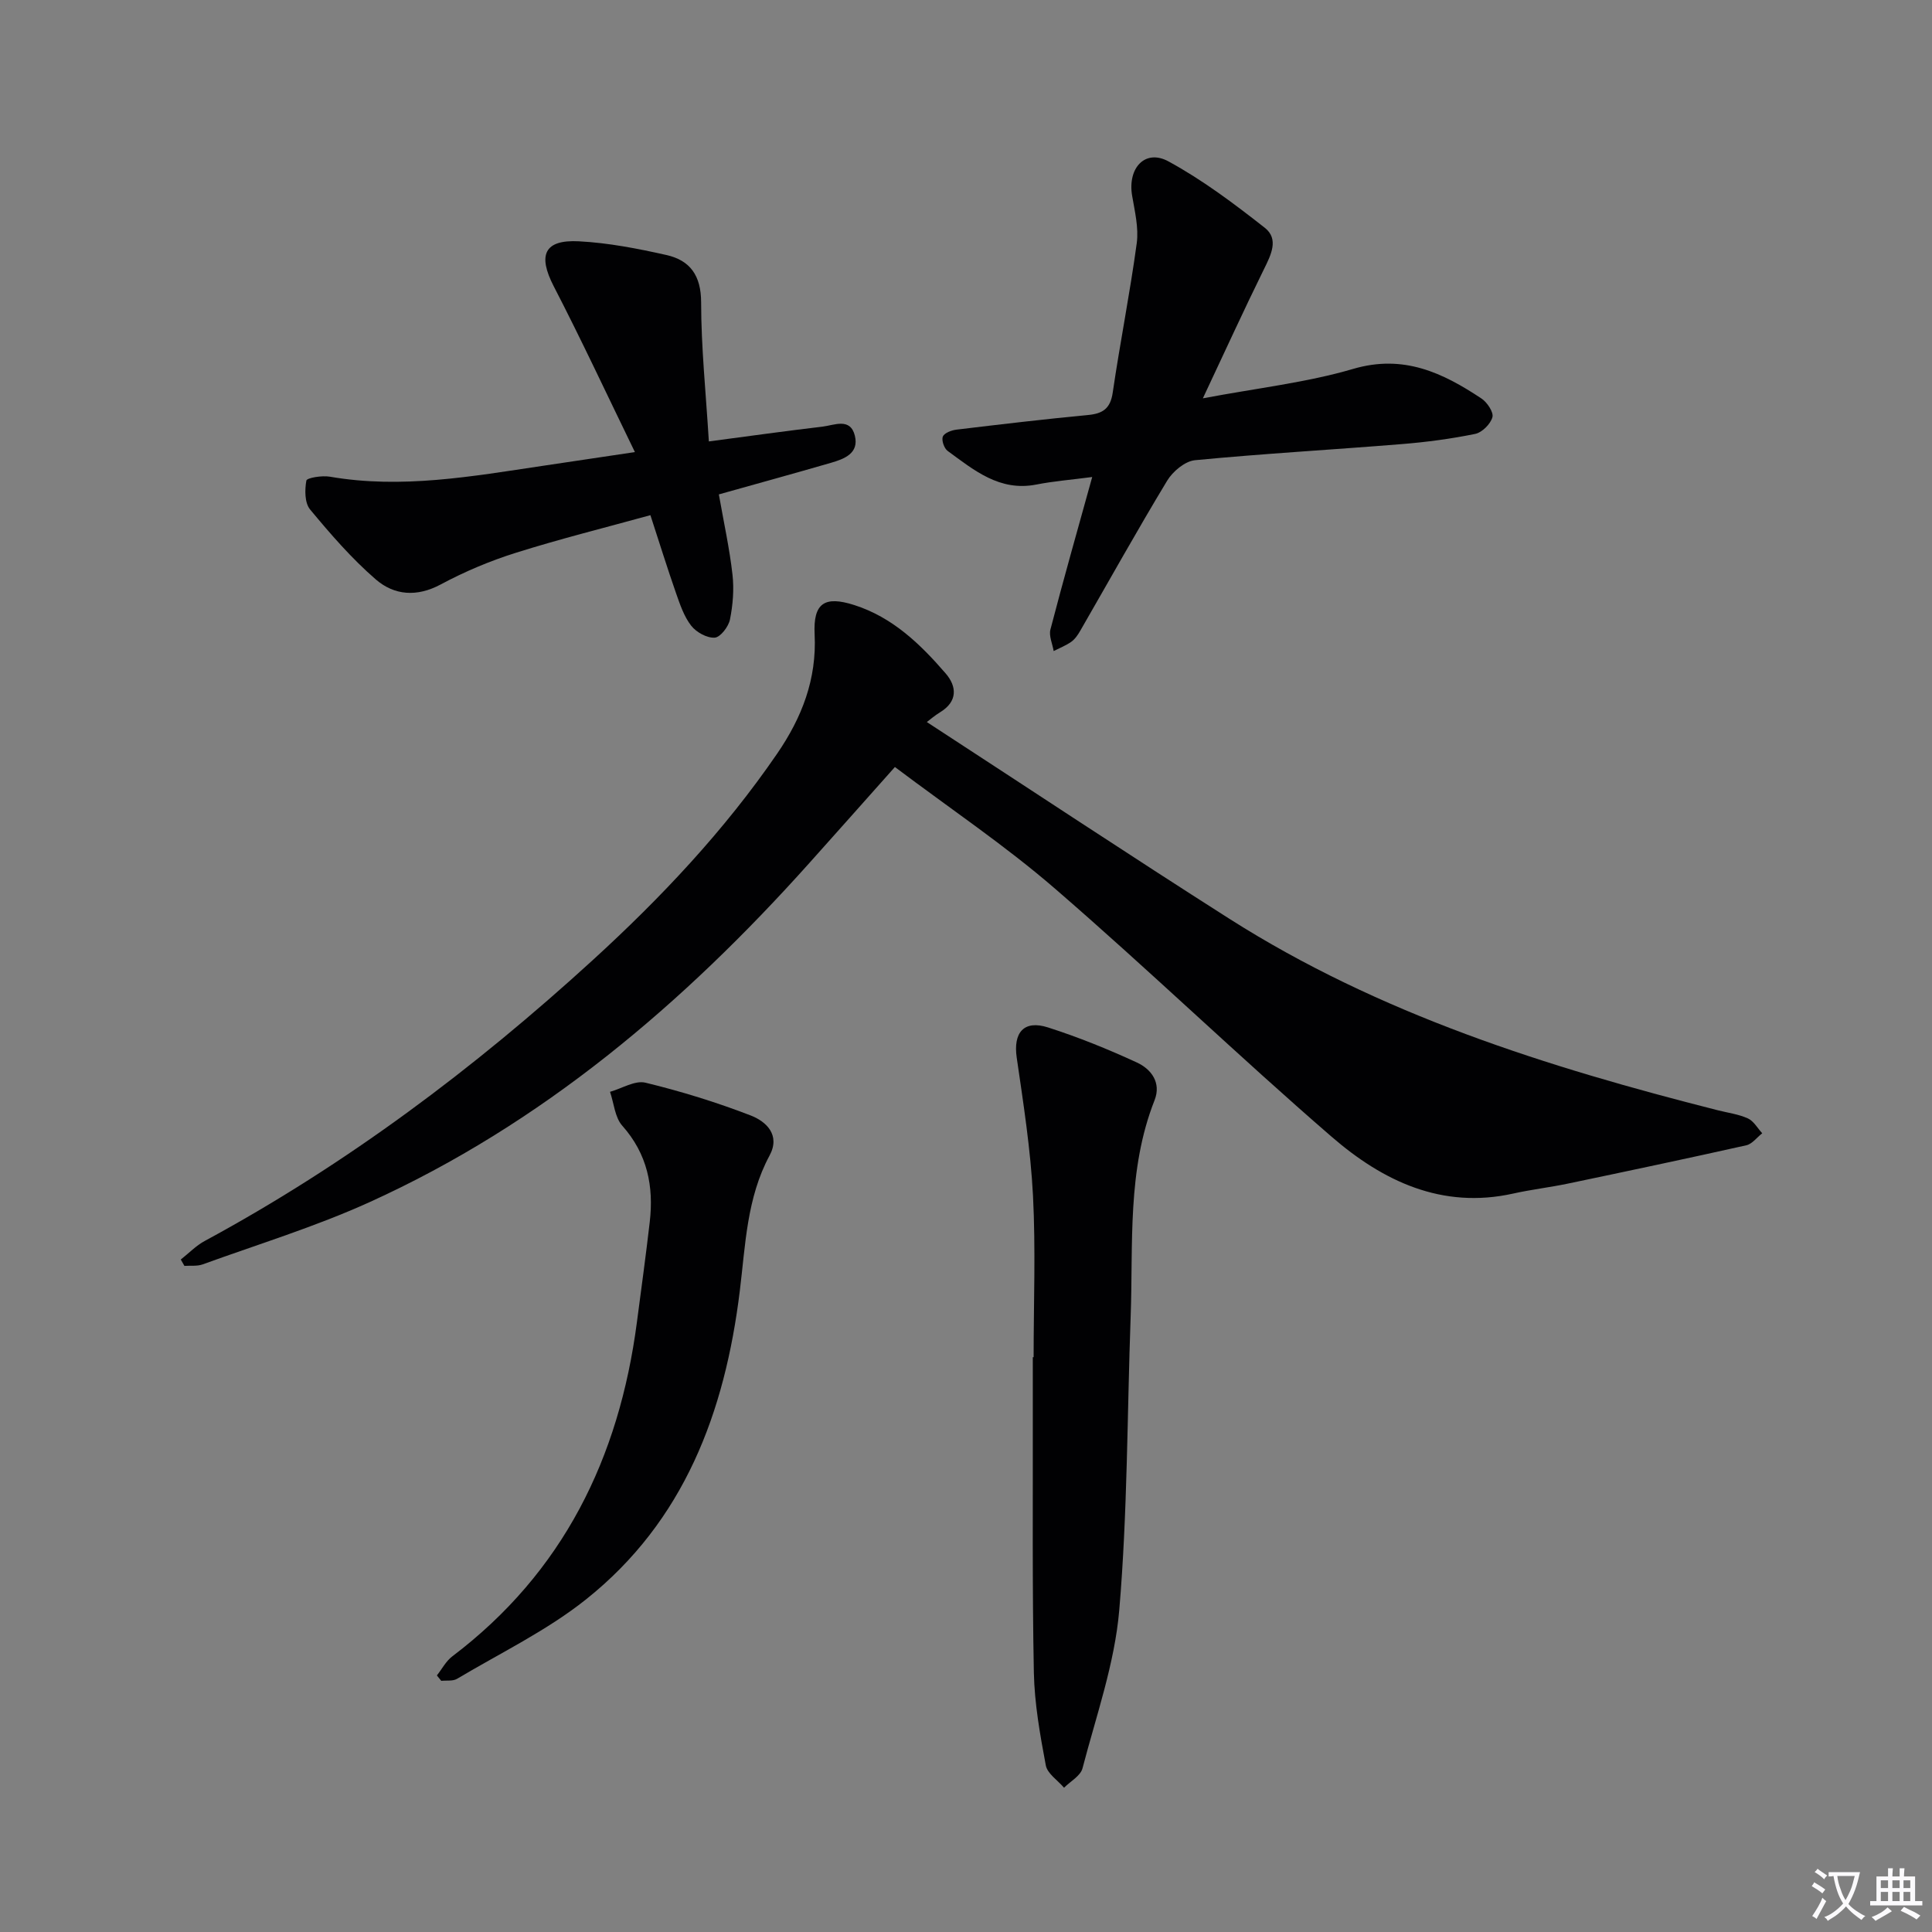 <svg enable-background="new 0 0 400 400" viewBox="0 0 400 400" xmlns="http://www.w3.org/2000/svg"><rect x="0" y="0" width="400" height="400" fill="#808080" stroke="none"/><path d="m377.9 391.2c-.2.3-.4.5-.6.8-.7-.6-1.4-1-2.2-1.5.2-.3.4-.5.5-.8.6.4 1.4.8 2.3 1.5zm-1.8 6.1c-.2-.2-.5-.4-.9-.6.4-.6.8-1.2 1.2-1.9s.7-1.3.9-1.9c.3.3.5.5.8.7-.7 1.3-1.4 2.6-2 3.7zm2.2-9c-.3.3-.5.5-.6.8-.6-.6-1.3-1.1-2-1.5.3-.3.5-.5.6-.7.6.5 1.3.9 2 1.4zm.3.2v-.9h2 4.5c-.3 1.3-.6 2.5-1 3.6s-.9 2.1-1.4 3c.4.5 1 1 1.6 1.4s1.2.8 1.9 1.1c-.3.2-.5.4-.8.8-.4-.3-1-.7-1.6-1.2s-1.2-1.1-1.6-1.6c-.5.6-1.1 1.1-1.7 1.6s-1.4.9-2.1 1.4c-.1-.3-.3-.5-.7-.8.6-.2 1.2-.5 1.9-1s1.4-1.1 2-1.8c-.5-.8-.9-1.6-1.2-2.5s-.6-2-.8-3.2c-.4.1-.7.1-1 .1zm2.5 2.7c.3 1 .7 1.7 1 2.2.3-.5.6-1.1 1-2s.6-1.9.9-3h-3.2-.4c.1.9.3 1.8.7 2.8z" fill="#fbfafc"/><path d="m396.5 388.5v1.5 3.6h1.5v.9c-.4 0-1 0-1.7 0h-7.9c-.5 0-.9 0-1.2 0v-.9h1.3v-3.5c0-.7 0-1.2 0-1.6h2.4c0-.8 0-1.4 0-1.7h1c0 .3-.1.8-.1 1.7h1.5c0-.8 0-1.4 0-1.7h1c0 .3-.1.9-.1 1.7zm-8.2 9.2c-.2-.3-.5-.5-.8-.8.8-.3 1.4-.6 1.9-.9s1-.7 1.4-1.1c.3.3.6.5.9.8-1.6 1-2.8 1.6-3.4 2zm2.6-6.8v-1.6h-1.5v1.6zm0 2.7v-1.9h-1.5v1.9zm2.4-2.7v-1.6h-1.5v1.6zm0 2.7v-1.9h-1.5v1.9zm.2 2 .7-.8c.4.2.9.5 1.6.8s1.3.7 1.8 1c-.3.3-.5.5-.8.8-.4-.3-1.5-1-3.3-1.8zm2-4.7v-1.6h-1.4v1.6zm0 2.7v-1.9h-1.4v1.9z" fill="#fbfafc"/><g fill="#010103"><path d="m191.89 149.49c21.39 13.93 41.88 27.52 62.62 40.72 31.11 19.79 65.77 30.69 101.15 39.66 2.09.53 4.3.81 6.23 1.69 1.2.55 1.99 2.02 2.96 3.07-1.09.85-2.07 2.21-3.29 2.49-12.3 2.75-24.64 5.36-36.98 7.94-3.74.78-7.55 1.22-11.27 2.05-14.8 3.3-27.03-2.61-37.59-11.74-19.38-16.76-37.85-34.58-57.24-51.34-10.38-8.98-21.86-16.68-33.2-25.23-6.53 7.33-12.12 13.64-17.75 19.92-26.02 29.05-55.29 53.97-91.1 70.21-11.15 5.05-22.95 8.67-34.48 12.85-1.14.41-2.51.22-3.77.31-.25-.44-.5-.88-.75-1.32 1.66-1.3 3.16-2.88 4.99-3.86 29.31-15.85 55.73-35.68 80.28-58.11 14.18-12.95 27.29-26.86 38.19-42.75 5.13-7.48 8.23-15.42 7.77-24.71-.32-6.49 2.05-8.04 8.21-6.07 7.93 2.53 13.69 8.1 18.93 14.17 2.31 2.68 2.51 5.79-1.15 8.02-1.11.67-2.11 1.54-2.76 2.03z"/><path d="m226.13 98.76c-4.4.58-8.02.86-11.57 1.56-7.61 1.49-12.9-2.98-18.36-6.96-.73-.53-1.31-2.23-.99-2.98.32-.76 1.81-1.31 2.84-1.43 9.05-1.09 18.1-2.16 27.17-3.02 3.09-.29 4.67-1.31 5.16-4.66 1.51-10.33 3.57-20.58 4.97-30.92.43-3.19-.41-6.6-.96-9.86-.96-5.71 2.7-9.7 7.52-7.08 7.06 3.84 13.6 8.76 19.95 13.75 2.98 2.34 1.28 5.63-.2 8.63-4.15 8.42-8.04 16.96-12.62 26.68 11.39-2.15 21.51-3.27 31.14-6.1 10.41-3.05 18.5.8 26.53 6.13 1.18.78 2.56 2.84 2.28 3.87-.38 1.41-2.13 3.16-3.55 3.46-5.03 1.03-10.16 1.71-15.28 2.12-14.25 1.16-28.53 1.96-42.75 3.33-2.07.2-4.6 2.32-5.76 4.24-6.18 10.22-11.99 20.66-17.96 31.01-.49.86-1.09 1.76-1.86 2.32-1.12.8-2.44 1.31-3.68 1.94-.25-1.5-1.02-3.13-.67-4.46 2.67-10.26 5.57-20.47 8.65-31.57z"/><path d="m131.45 93.6c-5.88-12.08-11.11-23.32-16.8-34.32-3.34-6.47-2.01-9.7 5.23-9.32 6.07.32 12.15 1.5 18.1 2.84 4.89 1.1 7.17 4.24 7.18 9.78.01 9.39.99 18.78 1.6 28.81 8.47-1.12 16-2.17 23.54-3.06 2.43-.29 5.75-1.93 6.69 1.88.9 3.65-2.18 4.81-4.98 5.62-7.6 2.2-15.23 4.3-23.18 6.53 1.03 5.85 2.21 11.19 2.82 16.58.35 3.06.09 6.3-.52 9.33-.3 1.48-1.99 3.68-3.16 3.75-1.61.1-3.81-1.12-4.87-2.48-1.48-1.9-2.31-4.38-3.13-6.72-1.8-5.15-3.42-10.36-5.31-16.16-9.47 2.61-18.75 4.92-27.86 7.79-5.35 1.68-10.61 3.9-15.55 6.55-4.95 2.66-9.63 2.26-13.44-1.03-4.99-4.32-9.38-9.39-13.61-14.49-1.13-1.36-1.12-4.06-.77-5.98.1-.57 3.24-1.09 4.85-.81 14.87 2.58 29.45-.07 44.06-2.24 5.83-.87 11.67-1.74 19.11-2.85z"/><path d="m214 280.99c0-11.16.44-22.33-.13-33.46-.5-9.56-1.99-19.08-3.37-28.57-.75-5.15 1.46-7.85 6.48-6.24 6.27 2.01 12.42 4.5 18.4 7.26 2.97 1.37 5.09 4.18 3.66 7.81-5.72 14.5-4.4 29.74-4.95 44.78-.73 20.27-.64 40.6-2.36 60.78-.94 11.06-4.78 21.9-7.61 32.76-.41 1.57-2.5 2.69-3.82 4.02-1.31-1.54-3.46-2.92-3.78-4.64-1.19-6.34-2.34-12.78-2.47-19.2-.35-17.77-.19-35.54-.22-53.31-.01-4 0-7.99 0-11.99z"/><path d="m90.45 346.88c1.05-1.32 1.87-2.94 3.17-3.93 23-17.41 34.56-41.1 38.24-69.17.91-6.92 1.86-13.83 2.66-20.76.86-7.41-.49-14.12-5.69-19.96-1.53-1.72-1.72-4.64-2.53-7.01 2.46-.69 5.17-2.42 7.34-1.89 7.38 1.79 14.69 4.05 21.77 6.78 3.24 1.25 6.21 4.05 3.92 8.3-4.73 8.78-4.99 18.53-6.16 28.02-3.08 25.13-11.51 47.69-31.87 63.9-8.11 6.46-17.7 11.07-26.67 16.42-.87.52-2.17.3-3.27.42-.31-.37-.61-.75-.91-1.12z"/></g></svg>